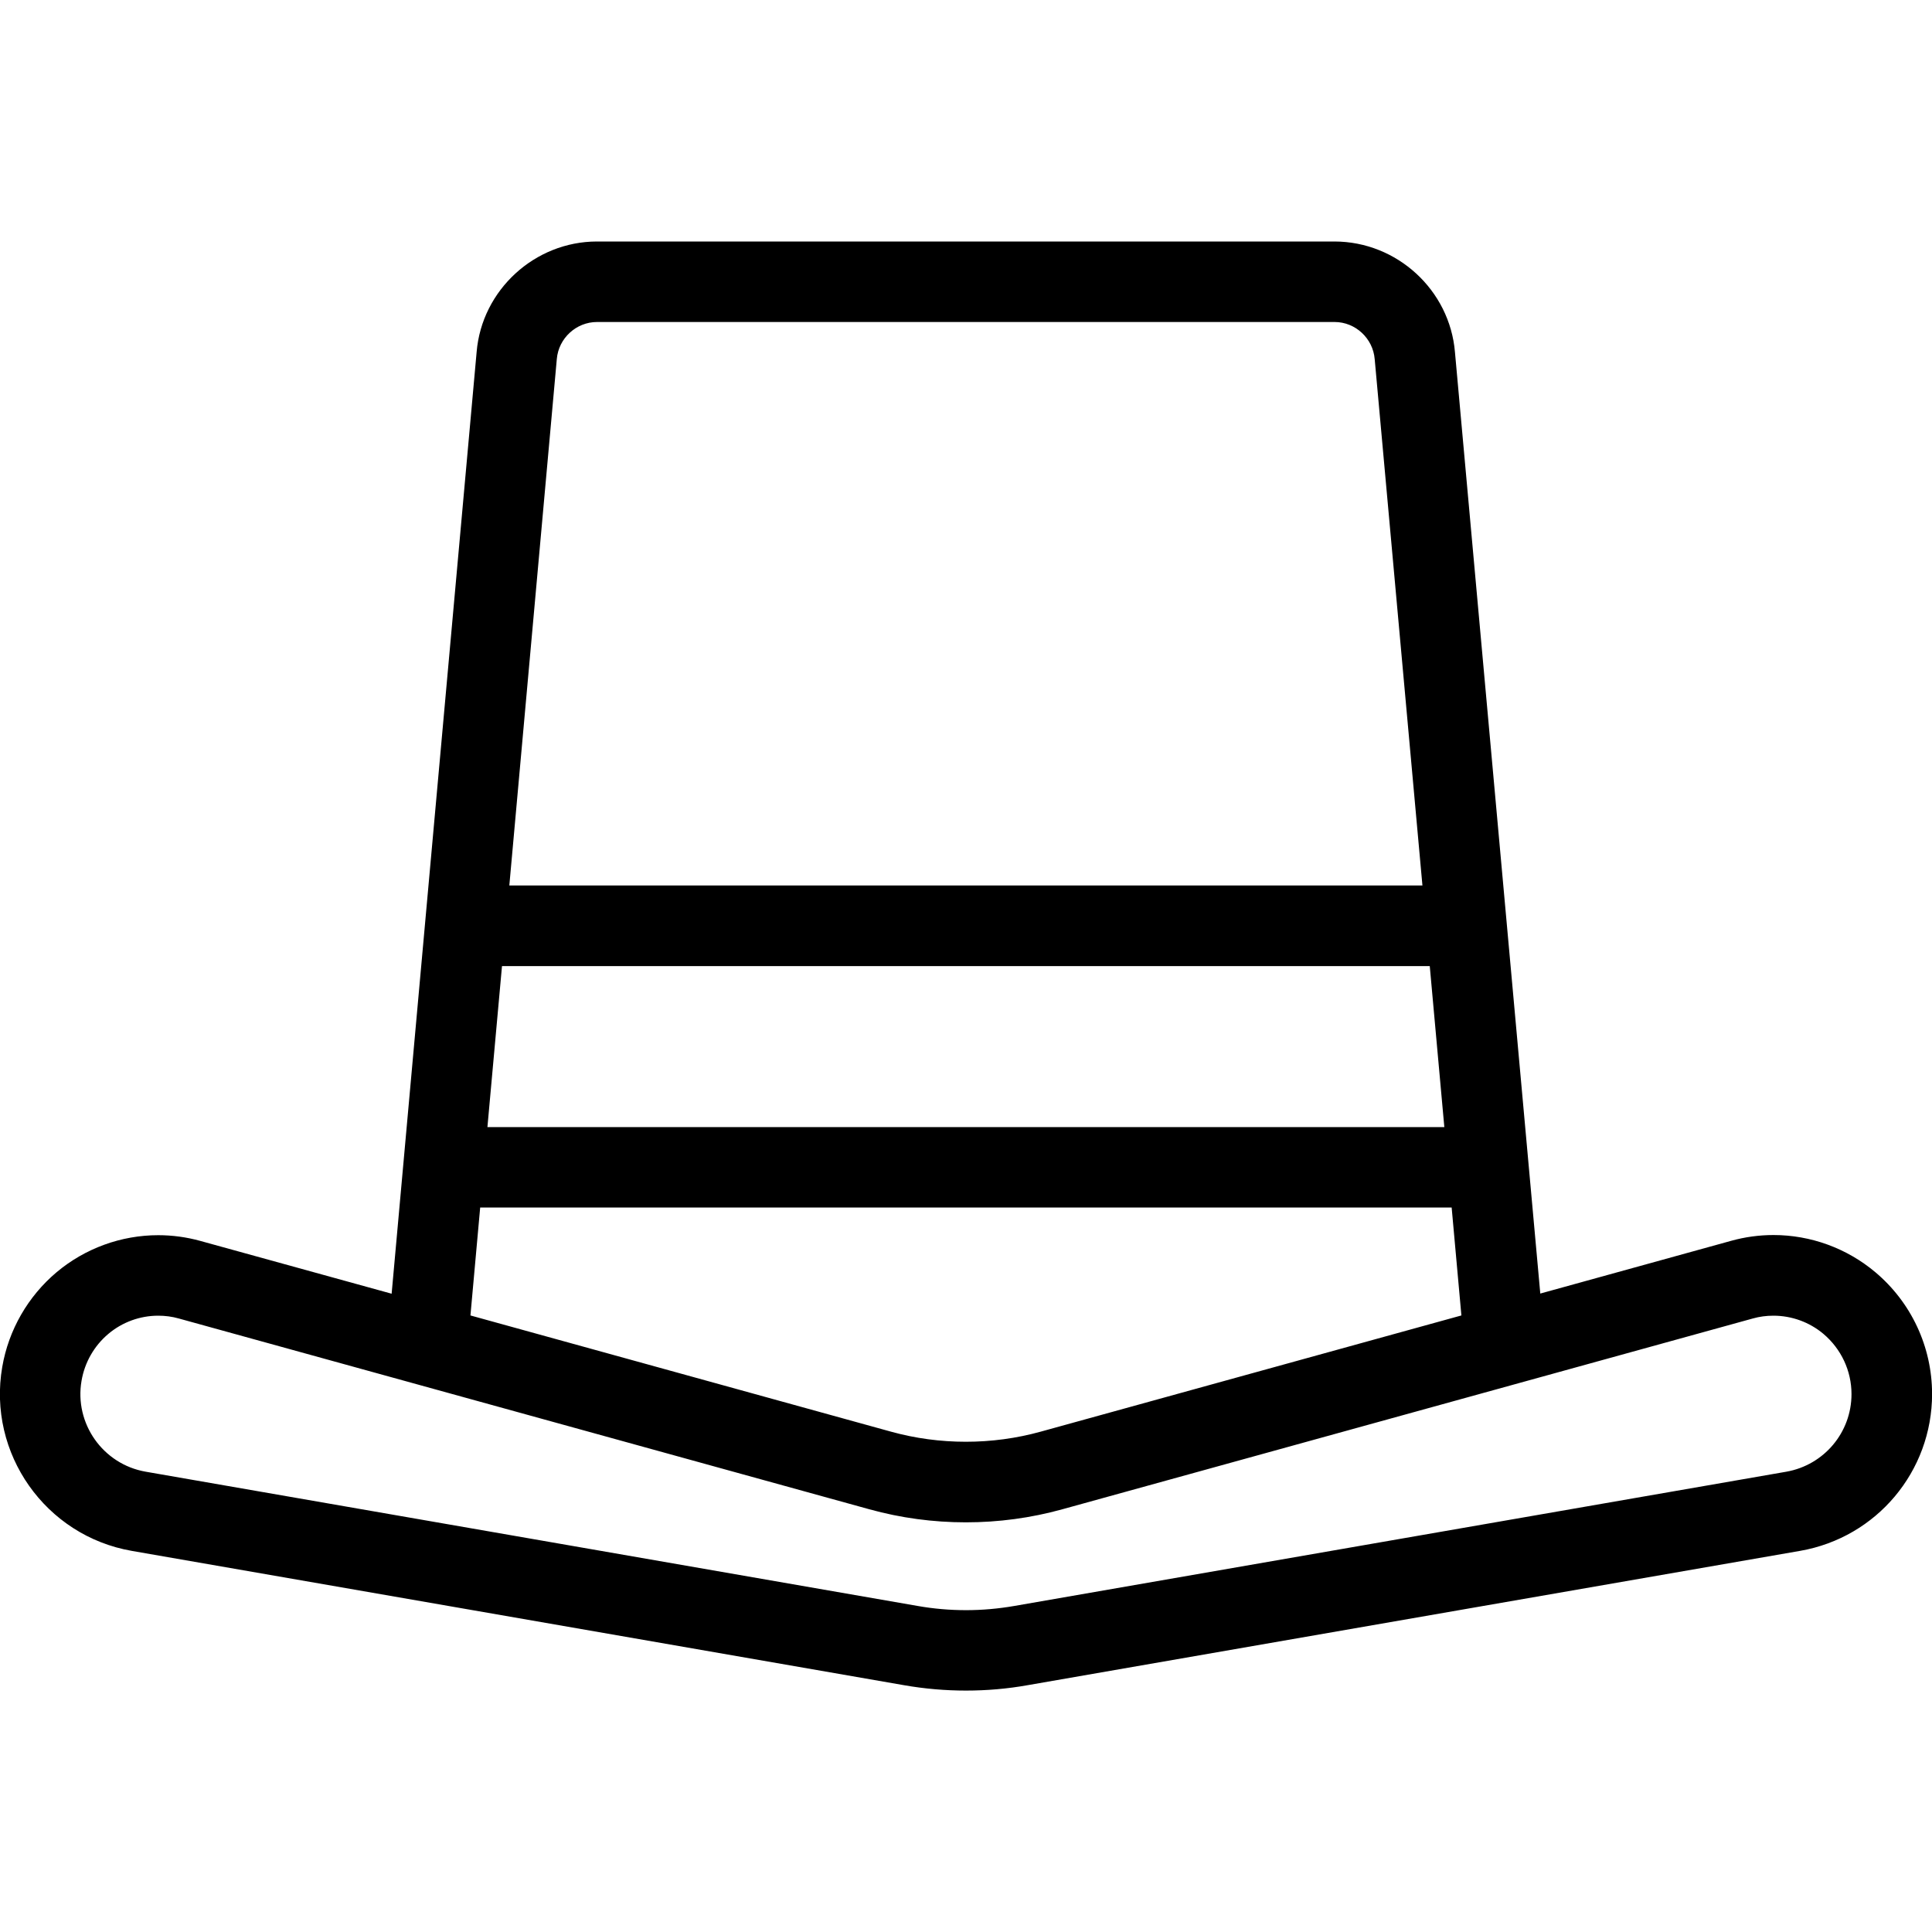 <?xml version="1.0" encoding="utf-8"?>
<!-- Generator: Adobe Illustrator 22.1.0, SVG Export Plug-In . SVG Version: 6.00 Build 0)  -->
<svg version="1.1" id="Light" xmlns="http://www.w3.org/2000/svg" xmlns:xlink="http://www.w3.org/1999/xlink" x="0px" y="0px"
	 viewBox="0 0 24 24" style="enable-background:new 0 0 24 24;" xml:space="preserve">
<g>
	<title>hat-1</title>
	<path d="M12,21.001c-0.256,0-0.515-0.022-0.771-0.067l-9.59-1.668c-1.074-0.186-1.797-1.211-1.611-2.286
		c0.079-0.459,0.319-0.876,0.675-1.176c0.354-0.297,0.802-0.46,1.263-0.46c0.176,0,0.352,0.024,0.522,0.071l2.377,0.656L5.921,4.372
		C5.985,3.604,6.642,3,7.416,3h9.16c0.778,0,1.434,0.604,1.498,1.375l1.06,11.694l2.374-0.656c0.17-0.047,0.346-0.071,0.523-0.071
		c0.461,0,0.909,0.163,1.263,0.46c0.448,0.376,0.706,0.928,0.707,1.513c0,0.964-0.689,1.784-1.638,1.95l-9.592,1.668
		C12.516,20.979,12.256,21.001,12,21.001z M1.965,16.344c-0.226,0-0.446,0.08-0.619,0.226c-0.176,0.148-0.294,0.354-0.333,0.582
		c-0.092,0.531,0.266,1.038,0.797,1.13l9.591,1.668c0.198,0.035,0.4,0.052,0.6,0.052c0.2,0,0.401-0.018,0.598-0.052l9.592-1.668
		C22.659,18.199,23,17.794,23,17.318c0-0.289-0.128-0.562-0.35-0.749c-0.173-0.145-0.393-0.225-0.62-0.225
		c-0.087,0-0.173,0.011-0.257,0.035l-8.577,2.37c-0.39,0.108-0.793,0.162-1.198,0.162s-0.808-0.054-1.198-0.162l-8.578-2.37
		C2.138,16.355,2.052,16.344,1.965,16.344z M11.066,17.784c0.303,0.084,0.617,0.126,0.932,0.126s0.629-0.042,0.932-0.126
		l5.224-1.443l-0.121-1.341H5.965l-0.121,1.341L11.066,17.784z M17.942,14.001l-0.181-2H6.236l-0.181,2H17.942z M17.67,11
		l-0.593-6.538C17.056,4.203,16.837,4,16.579,4H7.416C7.158,4,6.939,4.202,6.917,4.459L6.327,11H17.67z"/>
</g>
</svg>
